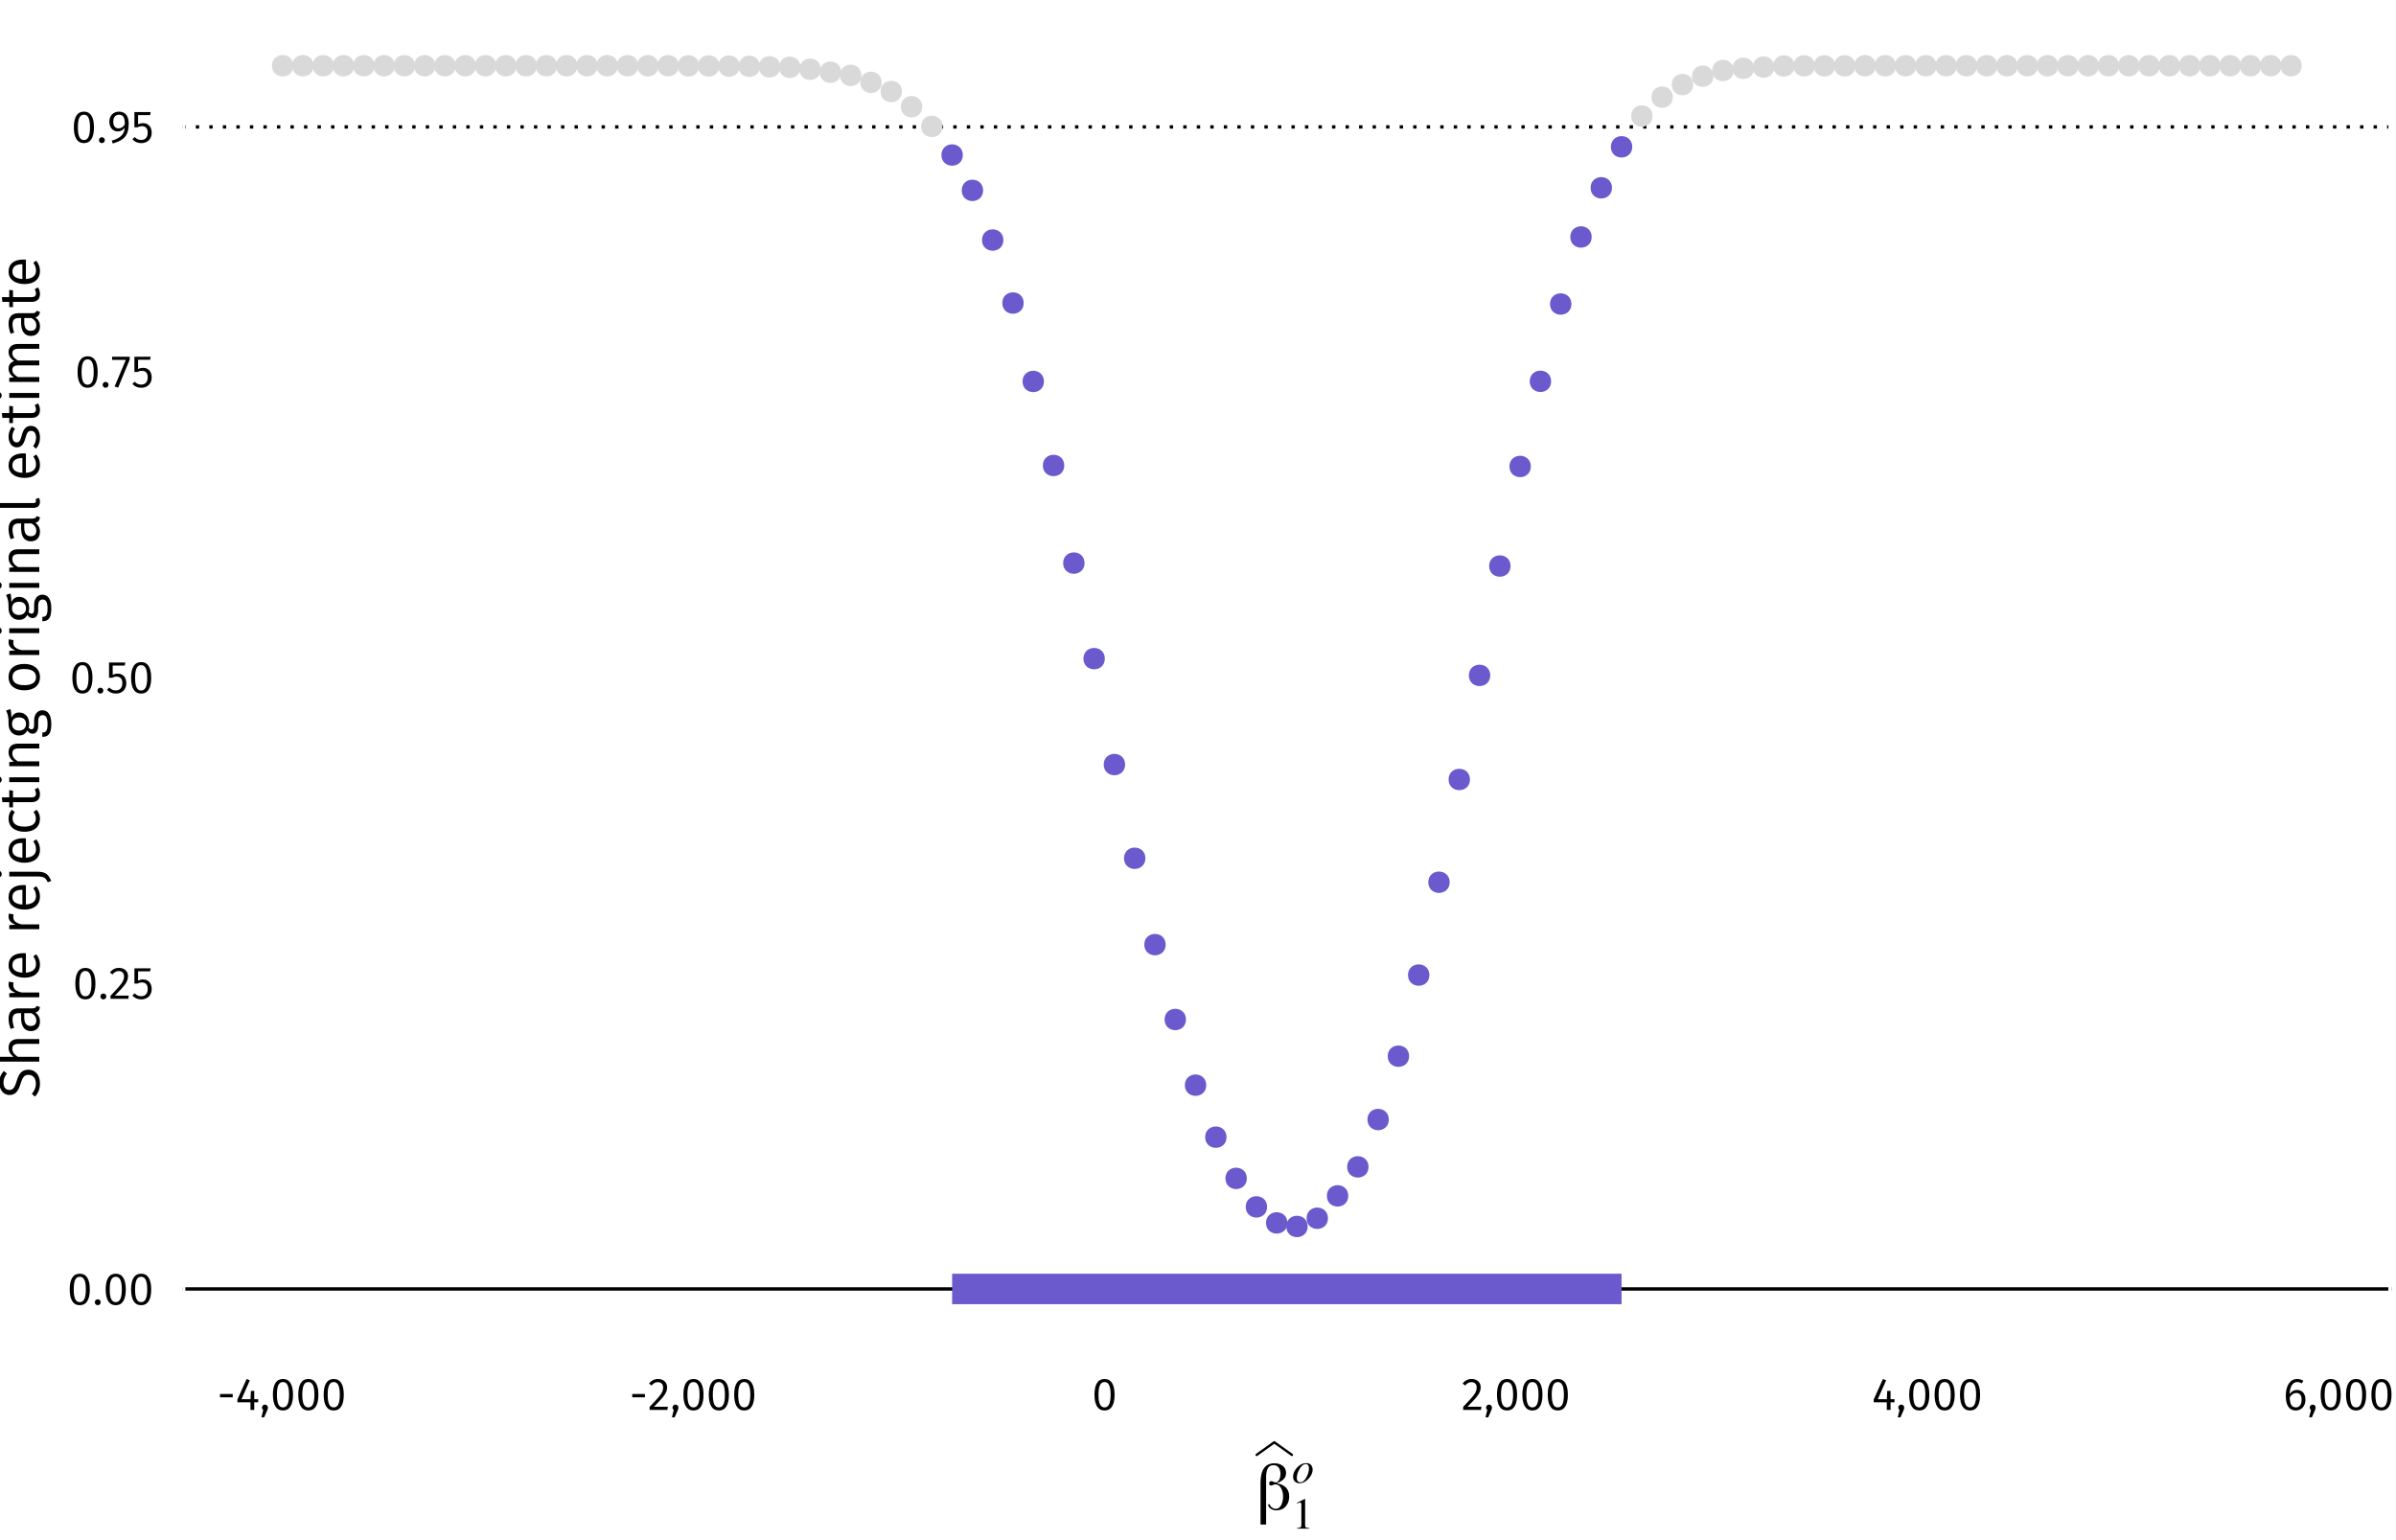 <?xml version="1.0" encoding="UTF-8"?>
<svg xmlns="http://www.w3.org/2000/svg" xmlns:xlink="http://www.w3.org/1999/xlink" width="756pt" height="486pt" viewBox="0 0 756 486" version="1.1">
<defs>
<g>
<symbol overflow="visible" id="glyph0-0">
<path style="stroke:none;" d="M 7.828 -15.125 L 1.766 -15.125 L 1.766 5.047 L 7.828 5.047 Z M 7.047 -14.375 L 7.047 4.297 L 2.562 4.297 L 2.562 -14.375 Z M 4.672 -6.5 C 4.109 -6.5 3.328 -6.328 3.328 -5.938 C 3.328 -5.75 3.453 -5.609 3.672 -5.609 C 3.734 -5.609 3.781 -5.625 3.859 -5.641 C 4.109 -5.766 4.312 -5.812 4.609 -5.812 C 5.328 -5.812 5.484 -5.375 5.484 -4.812 C 5.484 -4.047 5.219 -3.766 4.172 -3.703 L 4.172 -2.5 C 4.172 -2.281 4.344 -2.141 4.531 -2.141 C 4.703 -2.141 4.891 -2.281 4.891 -2.5 L 4.891 -3.141 C 5.859 -3.281 6.266 -3.828 6.266 -4.844 C 6.266 -5.703 5.906 -6.5 4.672 -6.5 Z M 4.531 -1.734 C 4.25 -1.734 4.031 -1.516 4.031 -1.219 C 4.031 -0.922 4.25 -0.688 4.531 -0.688 C 4.828 -0.688 5.047 -0.922 5.047 -1.219 C 5.047 -1.516 4.828 -1.734 4.531 -1.734 Z M 4.531 -1.734 "/>
</symbol>
<symbol overflow="visible" id="glyph0-1">
<path style="stroke:none;" d="M 4 -9.766 C 1.891 -9.766 0.828 -8.031 0.828 -4.812 C 0.828 -1.594 1.891 0.172 4 0.172 C 6.125 0.172 7.172 -1.594 7.172 -4.797 C 7.172 -8.016 6.125 -9.766 4 -9.766 Z M 4 -8.797 C 5.25 -8.797 5.922 -7.672 5.922 -4.797 C 5.922 -1.938 5.25 -0.797 4 -0.797 C 2.75 -0.797 2.094 -1.938 2.094 -4.812 C 2.094 -7.672 2.75 -8.797 4 -8.797 Z M 4 -8.797 "/>
</symbol>
<symbol overflow="visible" id="glyph0-2">
<path style="stroke:none;" d="M 1.656 -1.688 C 1.141 -1.688 0.734 -1.266 0.734 -0.766 C 0.734 -0.25 1.141 0.172 1.656 0.172 C 2.203 0.172 2.594 -0.25 2.594 -0.766 C 2.594 -1.266 2.203 -1.688 1.656 -1.688 Z M 1.656 -1.688 "/>
</symbol>
<symbol overflow="visible" id="glyph0-3">
<path style="stroke:none;" d="M 3.266 -9.766 C 2.078 -9.766 1.172 -9.297 0.391 -8.344 L 1.188 -7.703 C 1.812 -8.422 2.375 -8.766 3.219 -8.766 C 4.172 -8.766 4.844 -8.156 4.844 -7.109 C 4.844 -5.5 4 -4.562 0.578 -0.969 L 0.578 0 L 6.188 0 L 6.344 -1.016 L 1.953 -1.016 C 4.969 -4.078 6.109 -5.328 6.109 -7.156 C 6.109 -8.641 5.016 -9.766 3.266 -9.766 Z M 3.266 -9.766 "/>
</symbol>
<symbol overflow="visible" id="glyph0-4">
<path style="stroke:none;" d="M 6.188 -9.625 L 1.047 -9.625 L 1.047 -4.812 L 2 -4.812 C 2.484 -5.062 2.859 -5.172 3.422 -5.172 C 4.453 -5.172 5.25 -4.625 5.25 -3.109 C 5.25 -1.656 4.453 -0.828 3.219 -0.828 C 2.344 -0.828 1.734 -1.125 1.125 -1.75 L 0.406 -1.031 C 1.141 -0.281 2 0.172 3.219 0.172 C 5.203 0.172 6.5 -1.172 6.5 -3.078 C 6.5 -4.984 5.406 -6.125 3.781 -6.125 C 3.234 -6.125 2.703 -6 2.203 -5.734 L 2.203 -8.672 L 6 -8.672 Z M 6.188 -9.625 "/>
</symbol>
<symbol overflow="visible" id="glyph0-5">
<path style="stroke:none;" d="M 5.922 -9.625 L 0.375 -9.625 L 0.375 -8.625 L 4.703 -8.625 L 1.172 -0.234 L 2.281 0.125 L 5.922 -8.719 Z M 5.922 -9.625 "/>
</symbol>
<symbol overflow="visible" id="glyph0-6">
<path style="stroke:none;" d="M 3.719 -9.766 C 2.047 -9.766 0.672 -8.594 0.672 -6.594 C 0.672 -4.703 1.828 -3.516 3.328 -3.516 C 4.312 -3.516 5.078 -4.031 5.531 -4.703 C 5.438 -2.469 3.906 -1.312 1.438 -0.609 L 1.734 0.297 C 5.188 -0.703 6.781 -2.062 6.781 -6 C 6.781 -8.281 5.781 -9.766 3.719 -9.766 Z M 3.578 -4.484 C 2.594 -4.484 1.906 -5.156 1.906 -6.562 C 1.906 -8 2.578 -8.797 3.75 -8.797 C 5 -8.797 5.594 -7.922 5.547 -5.734 C 5.062 -4.953 4.422 -4.484 3.578 -4.484 Z M 3.578 -4.484 "/>
</symbol>
<symbol overflow="visible" id="glyph0-7">
<path style="stroke:none;" d="M 0.891 -3.984 L 4.906 -3.984 L 4.906 -5.031 L 0.891 -5.031 Z M 0.891 -3.984 "/>
</symbol>
<symbol overflow="visible" id="glyph0-8">
<path style="stroke:none;" d="M 7.156 -3.391 L 5.906 -3.391 L 5.906 -6.016 L 4.859 -6.016 L 4.734 -3.391 L 1.875 -3.391 L 4.516 -9.344 L 3.5 -9.766 L 0.594 -3.281 L 0.594 -2.406 L 4.719 -2.406 L 4.719 0 L 5.906 0 L 5.906 -2.406 L 7.156 -2.406 Z M 7.156 -3.391 "/>
</symbol>
<symbol overflow="visible" id="glyph0-9">
<path style="stroke:none;" d="M 1.656 -1.688 C 1.141 -1.688 0.734 -1.266 0.734 -0.766 C 0.734 -0.453 0.891 -0.156 1.125 0.016 L 0.547 2.344 L 1.406 2.344 L 2.344 0.203 C 2.516 -0.188 2.594 -0.469 2.594 -0.766 C 2.594 -1.266 2.203 -1.688 1.656 -1.688 Z M 1.656 -1.688 "/>
</symbol>
<symbol overflow="visible" id="glyph0-10">
<path style="stroke:none;" d="M 4.391 -6.312 C 3.453 -6.312 2.672 -5.906 2.047 -5.016 C 2.109 -7.297 2.969 -8.797 4.406 -8.797 C 4.953 -8.797 5.453 -8.656 5.891 -8.391 L 6.375 -9.188 C 5.812 -9.547 5.203 -9.766 4.422 -9.766 C 2.188 -9.766 0.828 -7.672 0.828 -4.484 C 0.828 -1.766 1.703 0.172 4.016 0.172 C 5.703 0.172 7.031 -1.156 7.031 -3.25 C 7.031 -5.312 5.812 -6.312 4.391 -6.312 Z M 4.016 -0.797 C 2.672 -0.797 2.125 -1.859 2.062 -3.969 C 2.562 -4.797 3.297 -5.344 4.188 -5.344 C 5.125 -5.344 5.812 -4.781 5.812 -3.234 C 5.812 -1.766 5.203 -0.797 4.016 -0.797 Z M 4.016 -0.797 "/>
</symbol>
<symbol overflow="visible" id="glyph1-0">
<path style="stroke:none;" d="M 0.328 0 L 0.328 -13.234 L 13.969 -13.234 L 13.969 0 Z M 12.172 -1.797 L 12.172 -11.438 L 2.125 -11.438 L 2.125 -1.797 Z M 12.172 -1.797 "/>
</symbol>
<symbol overflow="visible" id="glyph1-1">
<path style="stroke:none;" d="M 1.219 -8.609 C 1.25 -12.617 2.695 -14.641 5.562 -14.672 C 6.613 -14.672 7.492 -14.41 8.203 -13.891 C 8.91 -13.367 9.27 -12.598 9.281 -11.578 C 9.27 -10.703 8.969 -10.016 8.375 -9.516 C 7.789 -9.023 7.102 -8.645 6.312 -8.375 L 6.312 -8.344 C 7.488 -8.188 8.438 -7.77 9.156 -7.094 C 9.883 -6.414 10.254 -5.457 10.266 -4.219 C 10.266 -2.957 9.91 -1.922 9.203 -1.109 C 8.492 -0.266 7.477 0.172 6.156 0.203 C 5.562 0.18 5.008 0.016 4.5 -0.297 C 3.988 -0.617 3.676 -1.094 3.562 -1.719 L 4.156 -1.719 C 4.195 -1.375 4.391 -1.062 4.734 -0.781 C 5.098 -0.477 5.523 -0.316 6.016 -0.297 C 6.461 -0.297 6.836 -0.43 7.141 -0.703 C 7.43 -0.953 7.664 -1.27 7.844 -1.656 C 8.176 -2.488 8.344 -3.316 8.344 -4.141 C 8.344 -4.566 8.301 -5.004 8.219 -5.453 C 8.113 -5.898 7.961 -6.316 7.766 -6.703 C 7.566 -7.086 7.316 -7.406 7.016 -7.656 C 6.703 -7.883 6.332 -8.004 5.906 -8.016 C 5.633 -8.004 5.398 -7.953 5.203 -7.859 C 5.016 -7.723 4.82 -7.656 4.625 -7.656 C 4.164 -7.656 3.941 -7.895 3.953 -8.375 C 3.973 -8.789 4.195 -9.008 4.625 -9.031 C 4.875 -9.008 5.117 -8.938 5.359 -8.812 C 5.586 -8.688 5.781 -8.625 5.938 -8.625 C 6.383 -8.625 6.758 -8.875 7.062 -9.375 C 7.352 -9.852 7.504 -10.523 7.516 -11.391 C 7.516 -12.023 7.359 -12.625 7.047 -13.188 C 6.867 -13.445 6.641 -13.664 6.359 -13.844 C 6.078 -14 5.738 -14.078 5.344 -14.078 C 4.406 -14.066 3.773 -13.68 3.453 -12.922 C 3.117 -12.172 2.961 -11.242 2.984 -10.141 L 2.984 4.656 L 1.219 4.656 Z M 1.219 -8.609 "/>
</symbol>
<symbol overflow="visible" id="glyph2-0">
<path style="stroke:none;" d="M 0.219 0 L 0.219 -9.266 L 9.781 -9.266 L 9.781 0 Z M 8.531 -1.266 L 8.531 -8 L 1.484 -8 L 1.484 -1.266 Z M 8.531 -1.266 "/>
</symbol>
<symbol overflow="visible" id="glyph2-1">
<path style="stroke:none;" d="M 4.141 -9.391 C 4.16 -9.367 4.172 -9.352 4.172 -9.344 C 4.172 -9.332 4.172 -9.305 4.172 -9.266 L 4.172 -1.031 C 4.172 -0.676 4.266 -0.453 4.453 -0.359 C 4.641 -0.266 4.988 -0.207 5.5 -0.188 L 5.5 0 L 1.641 0 L 1.641 -0.203 C 2.191 -0.234 2.551 -0.305 2.719 -0.422 C 2.895 -0.547 2.984 -0.816 2.984 -1.234 L 2.984 -7.562 C 2.984 -7.781 2.953 -7.945 2.891 -8.062 C 2.836 -8.176 2.723 -8.234 2.547 -8.234 C 2.422 -8.234 2.266 -8.195 2.078 -8.125 C 1.891 -8.062 1.711 -7.992 1.547 -7.922 L 1.547 -8.109 L 4.062 -9.391 Z M 4.141 -9.391 "/>
</symbol>
<symbol overflow="visible" id="glyph3-0">
<path style="stroke:none;" d="M -0.125 0 L -0.125 -9.141 L 10.734 -9.141 L 10.734 0 Z M 9.484 -1.266 L 9.484 -7.875 L 1.125 -7.875 L 1.125 -1.266 Z M 9.484 -1.266 "/>
</symbol>
<symbol overflow="visible" id="glyph3-1">
<path style="stroke:none;" d="M 1.547 -1.469 C 1.547 -1.094 1.641 -0.781 1.828 -0.531 C 2.023 -0.281 2.305 -0.156 2.672 -0.156 C 3.41 -0.156 4.066 -0.719 4.641 -1.844 C 5.129 -2.801 5.375 -3.68 5.375 -4.484 C 5.375 -4.828 5.332 -5.102 5.25 -5.312 C 5.094 -5.707 4.801 -5.906 4.375 -5.906 C 3.676 -5.906 3.02 -5.383 2.406 -4.344 C 1.832 -3.375 1.547 -2.414 1.547 -1.469 Z M 4.453 -6.203 C 5.211 -6.203 5.75 -6 6.062 -5.594 C 6.383 -5.188 6.547 -4.703 6.547 -4.141 C 6.547 -3.172 6.117 -2.223 5.266 -1.297 C 4.379 -0.328 3.441 0.156 2.453 0.156 C 1.816 0.156 1.312 -0.023 0.938 -0.391 C 0.562 -0.754 0.375 -1.27 0.375 -1.938 C 0.375 -2.938 0.797 -3.891 1.641 -4.797 C 2.504 -5.734 3.441 -6.203 4.453 -6.203 Z M 4.453 -6.203 "/>
</symbol>
<symbol overflow="visible" id="glyph4-0">
<path style="stroke:none;" d="M -18.906 -9.781 L -18.906 -2.219 L 6.297 -2.219 L 6.297 -9.781 Z M -17.969 -8.797 L 5.359 -8.797 L 5.359 -3.203 L -17.969 -3.203 Z M -8.125 -5.828 C -8.125 -5.125 -7.906 -4.156 -7.422 -4.156 C -7.188 -4.156 -7 -4.312 -7 -4.594 C -7 -4.656 -7.016 -4.734 -7.062 -4.828 C -7.203 -5.125 -7.25 -5.375 -7.25 -5.766 C -7.25 -6.656 -6.719 -6.859 -6.016 -6.859 C -5.062 -6.859 -4.703 -6.516 -4.625 -5.219 L -3.109 -5.219 C -2.844 -5.219 -2.688 -5.438 -2.688 -5.672 C -2.688 -5.891 -2.844 -6.125 -3.109 -6.125 L -3.922 -6.125 C -4.109 -7.328 -4.781 -7.828 -6.047 -7.828 C -7.125 -7.828 -8.125 -7.375 -8.125 -5.828 Z M -2.156 -5.672 C -2.156 -5.312 -1.891 -5.047 -1.531 -5.047 C -1.156 -5.047 -0.859 -5.312 -0.859 -5.672 C -0.859 -6.031 -1.156 -6.297 -1.531 -6.297 C -1.891 -6.297 -2.156 -6.031 -2.156 -5.672 Z M -2.156 -5.672 "/>
</symbol>
<symbol overflow="visible" id="glyph4-1">
<path style="stroke:none;" d="M -12.594 -4.844 C -12.594 -2.594 -11.266 -1.016 -9.406 -1.016 C -7.531 -1.016 -6.609 -2.219 -5.875 -4.641 C -5.219 -6.766 -4.656 -7.375 -3.391 -7.375 C -1.859 -7.375 -1.078 -6.156 -1.078 -4.641 C -1.078 -3.281 -1.562 -2.297 -2.344 -1.375 L -1.375 -0.5 C -0.375 -1.531 0.219 -2.891 0.219 -4.656 C 0.219 -7.375 -1.281 -9 -3.438 -9 C -5.766 -9 -6.547 -7.391 -7.156 -5.359 C -7.844 -3.125 -8.375 -2.609 -9.469 -2.609 C -10.672 -2.609 -11.297 -3.594 -11.297 -4.906 C -11.297 -5.953 -10.984 -6.828 -10.219 -7.766 L -11.172 -8.609 C -12.094 -7.594 -12.594 -6.531 -12.594 -4.844 Z M -12.594 -4.844 "/>
</symbol>
<symbol overflow="visible" id="glyph4-2">
<path style="stroke:none;" d="M -9.688 -6.156 C -9.688 -4.938 -9.078 -3.984 -8.125 -3.281 L -13.453 -3.281 L -13.266 -1.766 L 0 -1.766 L 0 -3.281 L -6.766 -3.281 C -7.797 -3.922 -8.5 -4.703 -8.5 -5.781 C -8.5 -6.75 -8.031 -7.359 -6.562 -7.359 L 0 -7.359 L 0 -8.875 L -6.781 -8.875 C -8.562 -8.875 -9.688 -7.859 -9.688 -6.156 Z M -9.688 -6.156 "/>
</symbol>
<symbol overflow="visible" id="glyph4-3">
<path style="stroke:none;" d="M -2.172 -8.031 L -6.562 -8.031 C -8.531 -8.031 -9.688 -7 -9.688 -4.75 C -9.688 -3.703 -9.469 -2.688 -9.031 -1.547 L -7.922 -1.922 C -8.266 -2.891 -8.438 -3.766 -8.438 -4.484 C -8.438 -5.844 -7.906 -6.516 -6.5 -6.516 L -5.734 -6.516 L -5.734 -4.969 C -5.734 -2.375 -4.656 -0.859 -2.641 -0.859 C -0.953 -0.859 0.219 -1.984 0.219 -3.859 C 0.219 -5.016 -0.234 -6.031 -1.234 -6.703 C -0.281 -6.953 0.094 -7.547 0.219 -8.453 L -0.844 -8.812 C -1.031 -8.312 -1.297 -8.031 -2.172 -8.031 Z M -0.938 -4.188 C -0.938 -3.062 -1.562 -2.469 -2.719 -2.469 C -4.062 -2.469 -4.734 -3.406 -4.734 -5.172 L -4.734 -6.516 L -2.484 -6.516 C -1.453 -5.969 -0.938 -5.219 -0.938 -4.188 Z M -0.938 -4.188 "/>
</symbol>
<symbol overflow="visible" id="glyph4-4">
<path style="stroke:none;" d="M -9.688 -5.766 C -9.688 -4.594 -8.953 -3.703 -7.484 -3.203 L -9.469 -3.062 L -9.469 -1.766 L 0 -1.766 L 0 -3.281 L -5.547 -3.281 C -7.359 -3.703 -8.203 -4.391 -8.203 -5.594 C -8.203 -5.938 -8.172 -6.141 -8.094 -6.422 L -9.578 -6.703 C -9.641 -6.422 -9.688 -6.078 -9.688 -5.766 Z M -9.688 -5.766 "/>
</symbol>
<symbol overflow="visible" id="glyph4-5">
<path style="stroke:none;" d="M -5.047 -8.797 C -7.906 -8.797 -9.688 -7.484 -9.688 -4.953 C -9.688 -2.531 -7.609 -1.062 -4.641 -1.062 C -1.641 -1.062 0.219 -2.594 0.219 -5.203 C 0.219 -6.5 -0.234 -7.547 -0.969 -8.453 L -1.875 -7.797 C -1.297 -6.969 -1.031 -6.266 -1.031 -5.312 C -1.031 -3.875 -1.922 -2.828 -4.219 -2.656 L -4.219 -8.766 C -4.406 -8.781 -4.719 -8.797 -5.047 -8.797 Z M -5.328 -7.312 L -5.328 -2.656 C -7.547 -2.797 -8.484 -3.672 -8.484 -4.984 C -8.484 -6.547 -7.375 -7.312 -5.469 -7.312 Z M -5.328 -7.312 "/>
</symbol>
<symbol overflow="visible" id="glyph4-6">
<path style="stroke:none;" d=""/>
</symbol>
<symbol overflow="visible" id="glyph4-7">
<path style="stroke:none;" d="M -13.938 -2.484 C -13.938 -1.859 -13.484 -1.422 -12.891 -1.422 C -12.297 -1.422 -11.844 -1.859 -11.844 -2.484 C -11.844 -3.125 -12.297 -3.562 -12.891 -3.562 C -13.484 -3.562 -13.938 -3.125 -13.938 -2.484 Z M -9.469 -3.234 L -9.469 -1.734 L -0.438 -1.734 C 1.625 -1.734 2.094 -1.156 2.688 0.094 L 3.781 -0.344 C 2.891 -2.281 2.125 -3.234 -0.516 -3.234 Z M -9.469 -3.234 "/>
</symbol>
<symbol overflow="visible" id="glyph4-8">
<path style="stroke:none;" d="M -9.688 -5.172 C -9.688 -2.625 -7.688 -1.062 -4.656 -1.062 C -1.609 -1.062 0.219 -2.641 0.219 -5.172 C 0.219 -6.25 -0.141 -7.203 -0.828 -8.016 L -1.812 -7.312 C -1.328 -6.609 -1.078 -6.031 -1.078 -5.219 C -1.078 -3.672 -2.156 -2.688 -4.688 -2.688 C -7.219 -2.688 -8.422 -3.672 -8.422 -5.219 C -8.422 -6.031 -8.188 -6.641 -7.719 -7.266 L -8.672 -8.016 C -9.391 -7.141 -9.688 -6.266 -9.688 -5.172 Z M -9.688 -5.172 "/>
</symbol>
<symbol overflow="visible" id="glyph4-9">
<path style="stroke:none;" d="M -1.438 -5.844 C -1.172 -5.375 -1.047 -4.984 -1.047 -4.531 C -1.047 -3.688 -1.516 -3.344 -2.5 -3.344 L -8.297 -3.344 L -8.297 -5.469 L -9.469 -5.641 L -9.469 -3.344 L -11.812 -3.344 L -11.641 -1.844 L -9.469 -1.844 L -9.469 -0.203 L -8.297 -0.203 L -8.297 -1.844 L -2.438 -1.844 C -0.703 -1.844 0.219 -2.766 0.219 -4.344 C 0.219 -5.125 0 -5.812 -0.406 -6.422 Z M -1.438 -5.844 "/>
</symbol>
<symbol overflow="visible" id="glyph4-10">
<path style="stroke:none;" d="M -13.938 -2.5 C -13.938 -1.875 -13.484 -1.438 -12.891 -1.438 C -12.297 -1.438 -11.844 -1.875 -11.844 -2.5 C -11.844 -3.156 -12.297 -3.578 -12.891 -3.578 C -13.484 -3.578 -13.938 -3.156 -13.938 -2.5 Z M -9.469 -3.281 L -9.469 -1.766 L 0 -1.766 L 0 -3.281 Z M -9.469 -3.281 "/>
</symbol>
<symbol overflow="visible" id="glyph4-11">
<path style="stroke:none;" d="M -9.688 -6.156 C -9.688 -4.875 -9.016 -3.891 -8.047 -3.188 L -9.469 -3.062 L -9.469 -1.766 L 0 -1.766 L 0 -3.281 L -6.75 -3.281 C -7.797 -3.922 -8.5 -4.688 -8.5 -5.797 C -8.5 -6.766 -8.031 -7.359 -6.562 -7.359 L 0 -7.359 L 0 -8.875 L -6.781 -8.875 C -8.594 -8.875 -9.688 -7.891 -9.688 -6.156 Z M -9.688 -6.156 "/>
</symbol>
<symbol overflow="visible" id="glyph4-12">
<path style="stroke:none;" d="M -10.469 -8.797 C -9.984 -7.734 -9.625 -6.906 -9.688 -4.516 C -9.688 -2.438 -8.328 -0.922 -6.406 -0.922 C -5.172 -0.922 -4.344 -1.422 -3.766 -2.5 C -3.328 -1.844 -2.734 -1.469 -2.109 -1.469 C -1.172 -1.469 -0.344 -2.234 -0.344 -3.891 L -0.344 -5.375 C -0.344 -6.609 0.125 -7.344 1.062 -7.344 C 2.047 -7.344 2.609 -6.609 2.609 -4.516 C 2.609 -2.391 2.109 -1.859 0.969 -1.859 L 0.969 -0.484 C 2.875 -0.484 3.797 -1.469 3.797 -4.516 C 3.797 -7.422 2.766 -8.875 0.953 -8.875 C -0.516 -8.875 -1.625 -7.609 -1.625 -5.688 L -1.625 -4.172 C -1.625 -3.172 -1.984 -2.875 -2.438 -2.875 C -2.812 -2.875 -3.156 -3.078 -3.359 -3.406 C -3.234 -3.781 -3.188 -4.172 -3.188 -4.609 C -3.188 -6.844 -4.516 -8.172 -6.375 -8.172 C -7.531 -8.172 -8.312 -7.609 -8.797 -6.516 C -8.812 -7.609 -8.859 -8.5 -9.094 -9.25 Z M -8.594 -4.516 C -8.594 -5.922 -7.812 -6.625 -6.406 -6.625 C -5 -6.625 -4.188 -5.906 -4.188 -4.547 C -4.188 -3.219 -5.078 -2.469 -6.406 -2.469 C -7.672 -2.469 -8.594 -3.172 -8.594 -4.516 Z M -8.594 -4.516 "/>
</symbol>
<symbol overflow="visible" id="glyph4-13">
<path style="stroke:none;" d="M -9.688 -5.234 C -9.688 -2.594 -7.688 -1.062 -4.719 -1.062 C -1.703 -1.062 0.219 -2.578 0.219 -5.219 C 0.219 -7.859 -1.781 -9.391 -4.75 -9.391 C -7.781 -9.391 -9.688 -7.906 -9.688 -5.234 Z M -8.453 -5.234 C -8.453 -6.875 -7.25 -7.781 -4.75 -7.781 C -2.219 -7.781 -1.016 -6.859 -1.016 -5.219 C -1.016 -3.578 -2.219 -2.688 -4.719 -2.688 C -7.25 -2.688 -8.453 -3.625 -8.453 -5.234 Z M -8.453 -5.234 "/>
</symbol>
<symbol overflow="visible" id="glyph4-14">
<path style="stroke:none;" d="M 0.219 -3.562 C 0.219 -4.031 0.094 -4.484 -0.094 -4.828 L -1.156 -4.422 C -1.078 -4.25 -1.047 -4.047 -1.047 -3.812 C -1.047 -3.359 -1.312 -3.188 -1.844 -3.188 L -13.469 -3.188 L -13.281 -1.672 L -1.797 -1.672 C -0.484 -1.672 0.219 -2.406 0.219 -3.562 Z M 0.219 -3.562 "/>
</symbol>
<symbol overflow="visible" id="glyph4-15">
<path style="stroke:none;" d="M -9.688 -4.266 C -9.688 -2.344 -8.609 -0.922 -7.109 -0.922 C -5.781 -0.922 -4.938 -1.734 -4.391 -3.766 C -3.891 -5.641 -3.531 -6.125 -2.531 -6.125 C -1.578 -6.125 -1.016 -5.281 -1.016 -4.016 C -1.016 -2.953 -1.375 -2.094 -1.938 -1.312 L -1.031 -0.5 C -0.312 -1.328 0.219 -2.453 0.219 -4.047 C 0.219 -5.953 -0.703 -7.703 -2.625 -7.703 C -4.281 -7.703 -5.047 -6.594 -5.562 -4.594 C -5.969 -3.031 -6.344 -2.484 -7.141 -2.484 C -7.953 -2.484 -8.484 -3.203 -8.484 -4.312 C -8.484 -5.219 -8.203 -5.938 -7.656 -6.781 L -8.609 -7.438 C -9.281 -6.531 -9.688 -5.562 -9.688 -4.266 Z M -9.688 -4.266 "/>
</symbol>
<symbol overflow="visible" id="glyph4-16">
<path style="stroke:none;" d="M -9.688 -11.203 C -9.688 -9.922 -8.969 -9.016 -7.922 -8.328 C -9.016 -7.984 -9.688 -7.141 -9.688 -5.953 C -9.688 -4.734 -9.016 -3.859 -8.047 -3.188 L -9.469 -3.062 L -9.469 -1.766 L 0 -1.766 L 0 -3.281 L -6.75 -3.281 C -7.797 -3.922 -8.5 -4.547 -8.5 -5.594 C -8.5 -6.375 -8.031 -6.984 -6.562 -6.984 L 0 -6.984 L 0 -8.5 L -6.75 -8.5 C -7.797 -9.156 -8.5 -9.781 -8.5 -10.828 C -8.5 -11.609 -8.031 -12.219 -6.562 -12.219 L 0 -12.219 L 0 -13.734 L -6.781 -13.734 C -8.562 -13.734 -9.688 -12.75 -9.688 -11.203 Z M -9.688 -11.203 "/>
</symbol>
</g>
<clipPath id="clip1">
  <path d="M 57.508 1.441 L 754.562 1.441 L 754.562 426.043 L 57.508 426.043 Z M 57.508 1.441 "/>
</clipPath>
<clipPath id="clip2">
  <path d="M 57.508 39 L 754.562 39 L 754.562 41 L 57.508 41 Z M 57.508 39 "/>
</clipPath>
<clipPath id="clip3">
  <path d="M 57.508 406 L 754.562 406 L 754.562 408 L 57.508 408 Z M 57.508 406 "/>
</clipPath>
<clipPath id="clip4">
  <path d="M 57.508 1.441 L 754.562 1.441 L 754.562 426.043 L 57.508 426.043 Z M 57.508 1.441 "/>
</clipPath>
</defs>
<g id="surface5104">
<rect x="0" y="0" width="756" height="486" style="fill:rgb(100%,100%,100%);fill-opacity:1;stroke:none;"/>
<rect x="0" y="0" width="756" height="486" style="fill:rgb(100%,100%,100%);fill-opacity:1;stroke:none;"/>
<g clip-path="url(#clip1)" clip-rule="nonzero">
<path style="fill:none;stroke-width:1.94;stroke-linecap:round;stroke-linejoin:round;stroke:rgb(100%,100%,100%);stroke-opacity:1;stroke-miterlimit:10;" d="M 57.508 426.039 L 754.562 426.039 L 754.562 1.438 L 57.508 1.438 Z M 57.508 426.039 "/>
</g>
<g clip-path="url(#clip2)" clip-rule="nonzero">
<path style="fill:none;stroke-width:1.067;stroke-linecap:butt;stroke-linejoin:round;stroke:rgb(0%,0%,0%);stroke-opacity:1;stroke-dasharray:1.067,3.201;stroke-miterlimit:10;" d="M 57.508 40.039 L 754.559 40.039 "/>
</g>
<g clip-path="url(#clip3)" clip-rule="nonzero">
<path style="fill:none;stroke-width:1.067;stroke-linecap:butt;stroke-linejoin:round;stroke:rgb(0%,0%,0%);stroke-opacity:1;stroke-miterlimit:10;" d="M 57.508 406.738 L 754.559 406.738 "/>
</g>
<path style="fill:none;stroke-width:9.603;stroke-linecap:butt;stroke-linejoin:round;stroke:rgb(41.569%,35.294%,80.392%);stroke-opacity:1;stroke-miterlimit:10;" d="M 300.418 406.738 L 511.648 406.738 "/>
<path style="fill-rule:nonzero;fill:rgb(85.098%,85.098%,85.098%);fill-opacity:1;stroke-width:0.709;stroke-linecap:round;stroke-linejoin:round;stroke:rgb(85.098%,85.098%,85.098%);stroke-opacity:1;stroke-miterlimit:10;" d="M 92.215 20.738 C 92.215 24.77 86.168 24.77 86.168 20.738 C 86.168 16.711 92.215 16.711 92.215 20.738 "/>
<path style="fill-rule:nonzero;fill:rgb(85.098%,85.098%,85.098%);fill-opacity:1;stroke-width:0.709;stroke-linecap:round;stroke-linejoin:round;stroke:rgb(85.098%,85.098%,85.098%);stroke-opacity:1;stroke-miterlimit:10;" d="M 98.613 20.738 C 98.613 24.77 92.57 24.77 92.57 20.738 C 92.57 16.711 98.613 16.711 98.613 20.738 "/>
<path style="fill-rule:nonzero;fill:rgb(85.098%,85.098%,85.098%);fill-opacity:1;stroke-width:0.709;stroke-linecap:round;stroke-linejoin:round;stroke:rgb(85.098%,85.098%,85.098%);stroke-opacity:1;stroke-miterlimit:10;" d="M 105.016 20.738 C 105.016 24.77 98.973 24.77 98.973 20.738 C 98.973 16.711 105.016 16.711 105.016 20.738 "/>
<path style="fill-rule:nonzero;fill:rgb(85.098%,85.098%,85.098%);fill-opacity:1;stroke-width:0.709;stroke-linecap:round;stroke-linejoin:round;stroke:rgb(85.098%,85.098%,85.098%);stroke-opacity:1;stroke-miterlimit:10;" d="M 111.414 20.738 C 111.414 24.77 105.371 24.77 105.371 20.738 C 105.371 16.711 111.414 16.711 111.414 20.738 "/>
<path style="fill-rule:nonzero;fill:rgb(85.098%,85.098%,85.098%);fill-opacity:1;stroke-width:0.709;stroke-linecap:round;stroke-linejoin:round;stroke:rgb(85.098%,85.098%,85.098%);stroke-opacity:1;stroke-miterlimit:10;" d="M 117.816 20.738 C 117.816 24.77 111.773 24.77 111.773 20.738 C 111.773 16.711 117.816 16.711 117.816 20.738 "/>
<path style="fill-rule:nonzero;fill:rgb(85.098%,85.098%,85.098%);fill-opacity:1;stroke-width:0.709;stroke-linecap:round;stroke-linejoin:round;stroke:rgb(85.098%,85.098%,85.098%);stroke-opacity:1;stroke-miterlimit:10;" d="M 124.219 20.738 C 124.219 24.77 118.172 24.77 118.172 20.738 C 118.172 16.711 124.219 16.711 124.219 20.738 "/>
<path style="fill-rule:nonzero;fill:rgb(85.098%,85.098%,85.098%);fill-opacity:1;stroke-width:0.709;stroke-linecap:round;stroke-linejoin:round;stroke:rgb(85.098%,85.098%,85.098%);stroke-opacity:1;stroke-miterlimit:10;" d="M 130.617 20.738 C 130.617 24.77 124.574 24.77 124.574 20.738 C 124.574 16.711 130.617 16.711 130.617 20.738 "/>
<path style="fill-rule:nonzero;fill:rgb(85.098%,85.098%,85.098%);fill-opacity:1;stroke-width:0.709;stroke-linecap:round;stroke-linejoin:round;stroke:rgb(85.098%,85.098%,85.098%);stroke-opacity:1;stroke-miterlimit:10;" d="M 137.02 20.738 C 137.02 24.77 130.977 24.77 130.977 20.738 C 130.977 16.711 137.02 16.711 137.02 20.738 "/>
<path style="fill-rule:nonzero;fill:rgb(85.098%,85.098%,85.098%);fill-opacity:1;stroke-width:0.709;stroke-linecap:round;stroke-linejoin:round;stroke:rgb(85.098%,85.098%,85.098%);stroke-opacity:1;stroke-miterlimit:10;" d="M 143.418 20.738 C 143.418 24.77 137.375 24.77 137.375 20.738 C 137.375 16.711 143.418 16.711 143.418 20.738 "/>
<path style="fill-rule:nonzero;fill:rgb(85.098%,85.098%,85.098%);fill-opacity:1;stroke-width:0.709;stroke-linecap:round;stroke-linejoin:round;stroke:rgb(85.098%,85.098%,85.098%);stroke-opacity:1;stroke-miterlimit:10;" d="M 149.82 20.738 C 149.82 24.77 143.777 24.77 143.777 20.738 C 143.777 16.711 149.82 16.711 149.82 20.738 "/>
<path style="fill-rule:nonzero;fill:rgb(85.098%,85.098%,85.098%);fill-opacity:1;stroke-width:0.709;stroke-linecap:round;stroke-linejoin:round;stroke:rgb(85.098%,85.098%,85.098%);stroke-opacity:1;stroke-miterlimit:10;" d="M 156.223 20.738 C 156.223 24.77 150.18 24.77 150.18 20.738 C 150.18 16.711 156.223 16.711 156.223 20.738 "/>
<path style="fill-rule:nonzero;fill:rgb(85.098%,85.098%,85.098%);fill-opacity:1;stroke-width:0.709;stroke-linecap:round;stroke-linejoin:round;stroke:rgb(85.098%,85.098%,85.098%);stroke-opacity:1;stroke-miterlimit:10;" d="M 162.621 20.738 C 162.621 24.77 156.578 24.77 156.578 20.738 C 156.578 16.711 162.621 16.711 162.621 20.738 "/>
<path style="fill-rule:nonzero;fill:rgb(85.098%,85.098%,85.098%);fill-opacity:1;stroke-width:0.709;stroke-linecap:round;stroke-linejoin:round;stroke:rgb(85.098%,85.098%,85.098%);stroke-opacity:1;stroke-miterlimit:10;" d="M 169.023 20.738 C 169.023 24.77 162.98 24.77 162.98 20.738 C 162.98 16.711 169.023 16.711 169.023 20.738 "/>
<path style="fill-rule:nonzero;fill:rgb(85.098%,85.098%,85.098%);fill-opacity:1;stroke-width:0.709;stroke-linecap:round;stroke-linejoin:round;stroke:rgb(85.098%,85.098%,85.098%);stroke-opacity:1;stroke-miterlimit:10;" d="M 175.426 20.738 C 175.426 24.77 169.379 24.77 169.379 20.738 C 169.379 16.711 175.426 16.711 175.426 20.738 "/>
<path style="fill-rule:nonzero;fill:rgb(85.098%,85.098%,85.098%);fill-opacity:1;stroke-width:0.709;stroke-linecap:round;stroke-linejoin:round;stroke:rgb(85.098%,85.098%,85.098%);stroke-opacity:1;stroke-miterlimit:10;" d="M 181.824 20.738 C 181.824 24.77 175.781 24.77 175.781 20.738 C 175.781 16.711 181.824 16.711 181.824 20.738 "/>
<path style="fill-rule:nonzero;fill:rgb(85.098%,85.098%,85.098%);fill-opacity:1;stroke-width:0.709;stroke-linecap:round;stroke-linejoin:round;stroke:rgb(85.098%,85.098%,85.098%);stroke-opacity:1;stroke-miterlimit:10;" d="M 188.227 20.738 C 188.227 24.77 182.184 24.77 182.184 20.738 C 182.184 16.711 188.227 16.711 188.227 20.738 "/>
<path style="fill-rule:nonzero;fill:rgb(85.098%,85.098%,85.098%);fill-opacity:1;stroke-width:0.709;stroke-linecap:round;stroke-linejoin:round;stroke:rgb(85.098%,85.098%,85.098%);stroke-opacity:1;stroke-miterlimit:10;" d="M 194.625 20.738 C 194.625 24.77 188.582 24.77 188.582 20.738 C 188.582 16.711 194.625 16.711 194.625 20.738 "/>
<path style="fill-rule:nonzero;fill:rgb(85.098%,85.098%,85.098%);fill-opacity:1;stroke-width:0.709;stroke-linecap:round;stroke-linejoin:round;stroke:rgb(85.098%,85.098%,85.098%);stroke-opacity:1;stroke-miterlimit:10;" d="M 201.027 20.738 C 201.027 24.77 194.984 24.77 194.984 20.738 C 194.984 16.711 201.027 16.711 201.027 20.738 "/>
<path style="fill-rule:nonzero;fill:rgb(85.098%,85.098%,85.098%);fill-opacity:1;stroke-width:0.709;stroke-linecap:round;stroke-linejoin:round;stroke:rgb(85.098%,85.098%,85.098%);stroke-opacity:1;stroke-miterlimit:10;" d="M 207.43 20.738 C 207.43 24.77 201.387 24.77 201.387 20.738 C 201.387 16.711 207.43 16.711 207.43 20.738 "/>
<path style="fill-rule:nonzero;fill:rgb(85.098%,85.098%,85.098%);fill-opacity:1;stroke-width:0.709;stroke-linecap:round;stroke-linejoin:round;stroke:rgb(85.098%,85.098%,85.098%);stroke-opacity:1;stroke-miterlimit:10;" d="M 213.828 20.738 C 213.828 24.77 207.785 24.77 207.785 20.738 C 207.785 16.711 213.828 16.711 213.828 20.738 "/>
<path style="fill-rule:nonzero;fill:rgb(85.098%,85.098%,85.098%);fill-opacity:1;stroke-width:0.709;stroke-linecap:round;stroke-linejoin:round;stroke:rgb(85.098%,85.098%,85.098%);stroke-opacity:1;stroke-miterlimit:10;" d="M 220.23 20.777 C 220.23 24.809 214.188 24.809 214.188 20.777 C 214.188 16.75 220.23 16.75 220.23 20.777 "/>
<path style="fill-rule:nonzero;fill:rgb(85.098%,85.098%,85.098%);fill-opacity:1;stroke-width:0.709;stroke-linecap:round;stroke-linejoin:round;stroke:rgb(85.098%,85.098%,85.098%);stroke-opacity:1;stroke-miterlimit:10;" d="M 226.633 20.816 C 226.633 24.848 220.586 24.848 220.586 20.816 C 220.586 16.789 226.633 16.789 226.633 20.816 "/>
<path style="fill-rule:nonzero;fill:rgb(85.098%,85.098%,85.098%);fill-opacity:1;stroke-width:0.709;stroke-linecap:round;stroke-linejoin:round;stroke:rgb(85.098%,85.098%,85.098%);stroke-opacity:1;stroke-miterlimit:10;" d="M 233.031 20.855 C 233.031 24.887 226.988 24.887 226.988 20.855 C 226.988 16.828 233.031 16.828 233.031 20.855 "/>
<path style="fill-rule:nonzero;fill:rgb(85.098%,85.098%,85.098%);fill-opacity:1;stroke-width:0.709;stroke-linecap:round;stroke-linejoin:round;stroke:rgb(85.098%,85.098%,85.098%);stroke-opacity:1;stroke-miterlimit:10;" d="M 239.434 20.934 C 239.434 24.961 233.391 24.961 233.391 20.934 C 233.391 16.902 239.434 16.902 239.434 20.934 "/>
<path style="fill-rule:nonzero;fill:rgb(85.098%,85.098%,85.098%);fill-opacity:1;stroke-width:0.709;stroke-linecap:round;stroke-linejoin:round;stroke:rgb(85.098%,85.098%,85.098%);stroke-opacity:1;stroke-miterlimit:10;" d="M 245.832 21.086 C 245.832 25.117 239.789 25.117 239.789 21.086 C 239.789 17.059 245.832 17.059 245.832 21.086 "/>
<path style="fill-rule:nonzero;fill:rgb(85.098%,85.098%,85.098%);fill-opacity:1;stroke-width:0.709;stroke-linecap:round;stroke-linejoin:round;stroke:rgb(85.098%,85.098%,85.098%);stroke-opacity:1;stroke-miterlimit:10;" d="M 252.234 21.242 C 252.234 25.27 246.191 25.27 246.191 21.242 C 246.191 17.211 252.234 17.211 252.234 21.242 "/>
<path style="fill-rule:nonzero;fill:rgb(85.098%,85.098%,85.098%);fill-opacity:1;stroke-width:0.709;stroke-linecap:round;stroke-linejoin:round;stroke:rgb(85.098%,85.098%,85.098%);stroke-opacity:1;stroke-miterlimit:10;" d="M 258.637 21.859 C 258.637 25.887 252.59 25.887 252.59 21.859 C 252.59 17.832 258.637 17.832 258.637 21.859 "/>
<path style="fill-rule:nonzero;fill:rgb(85.098%,85.098%,85.098%);fill-opacity:1;stroke-width:0.709;stroke-linecap:round;stroke-linejoin:round;stroke:rgb(85.098%,85.098%,85.098%);stroke-opacity:1;stroke-miterlimit:10;" d="M 265.035 22.785 C 265.035 26.816 258.992 26.816 258.992 22.785 C 258.992 18.758 265.035 18.758 265.035 22.785 "/>
<path style="fill-rule:nonzero;fill:rgb(85.098%,85.098%,85.098%);fill-opacity:1;stroke-width:0.709;stroke-linecap:round;stroke-linejoin:round;stroke:rgb(85.098%,85.098%,85.098%);stroke-opacity:1;stroke-miterlimit:10;" d="M 271.438 23.789 C 271.438 27.82 265.395 27.82 265.395 23.789 C 265.395 19.762 271.438 19.762 271.438 23.789 "/>
<path style="fill-rule:nonzero;fill:rgb(85.098%,85.098%,85.098%);fill-opacity:1;stroke-width:0.709;stroke-linecap:round;stroke-linejoin:round;stroke:rgb(85.098%,85.098%,85.098%);stroke-opacity:1;stroke-miterlimit:10;" d="M 277.836 25.988 C 277.836 30.02 271.793 30.02 271.793 25.988 C 271.793 21.961 277.836 21.961 277.836 25.988 "/>
<path style="fill-rule:nonzero;fill:rgb(85.098%,85.098%,85.098%);fill-opacity:1;stroke-width:0.709;stroke-linecap:round;stroke-linejoin:round;stroke:rgb(85.098%,85.098%,85.098%);stroke-opacity:1;stroke-miterlimit:10;" d="M 284.238 28.883 C 284.238 32.914 278.195 32.914 278.195 28.883 C 278.195 24.855 284.238 24.855 284.238 28.883 "/>
<path style="fill-rule:nonzero;fill:rgb(85.098%,85.098%,85.098%);fill-opacity:1;stroke-width:0.709;stroke-linecap:round;stroke-linejoin:round;stroke:rgb(85.098%,85.098%,85.098%);stroke-opacity:1;stroke-miterlimit:10;" d="M 290.641 33.672 C 290.641 37.699 284.598 37.699 284.598 33.672 C 284.598 29.641 290.641 29.641 290.641 33.672 "/>
<path style="fill-rule:nonzero;fill:rgb(85.098%,85.098%,85.098%);fill-opacity:1;stroke-width:0.709;stroke-linecap:round;stroke-linejoin:round;stroke:rgb(85.098%,85.098%,85.098%);stroke-opacity:1;stroke-miterlimit:10;" d="M 297.039 39.887 C 297.039 43.914 290.996 43.914 290.996 39.887 C 290.996 35.855 297.039 35.855 297.039 39.887 "/>
<path style="fill-rule:nonzero;fill:rgb(41.569%,35.294%,80.392%);fill-opacity:1;stroke-width:0.709;stroke-linecap:round;stroke-linejoin:round;stroke:rgb(41.569%,35.294%,80.392%);stroke-opacity:1;stroke-miterlimit:10;" d="M 303.441 48.918 C 303.441 52.945 297.398 52.945 297.398 48.918 C 297.398 44.891 303.441 44.891 303.441 48.918 "/>
<path style="fill-rule:nonzero;fill:rgb(41.569%,35.294%,80.392%);fill-opacity:1;stroke-width:0.709;stroke-linecap:round;stroke-linejoin:round;stroke:rgb(41.569%,35.294%,80.392%);stroke-opacity:1;stroke-miterlimit:10;" d="M 309.844 60.074 C 309.844 64.102 303.797 64.102 303.797 60.074 C 303.797 56.043 309.844 56.043 309.844 60.074 "/>
<path style="fill-rule:nonzero;fill:rgb(41.569%,35.294%,80.392%);fill-opacity:1;stroke-width:0.709;stroke-linecap:round;stroke-linejoin:round;stroke:rgb(41.569%,35.294%,80.392%);stroke-opacity:1;stroke-miterlimit:10;" d="M 316.242 75.746 C 316.242 79.773 310.199 79.773 310.199 75.746 C 310.199 71.715 316.242 71.715 316.242 75.746 "/>
<path style="fill-rule:nonzero;fill:rgb(41.569%,35.294%,80.392%);fill-opacity:1;stroke-width:0.709;stroke-linecap:round;stroke-linejoin:round;stroke:rgb(41.569%,35.294%,80.392%);stroke-opacity:1;stroke-miterlimit:10;" d="M 322.645 95.625 C 322.645 99.652 316.602 99.652 316.602 95.625 C 316.602 91.594 322.645 91.594 322.645 95.625 "/>
<path style="fill-rule:nonzero;fill:rgb(41.569%,35.294%,80.392%);fill-opacity:1;stroke-width:0.709;stroke-linecap:round;stroke-linejoin:round;stroke:rgb(41.569%,35.294%,80.392%);stroke-opacity:1;stroke-miterlimit:10;" d="M 329.043 120.367 C 329.043 124.395 323 124.395 323 120.367 C 323 116.336 329.043 116.336 329.043 120.367 "/>
<path style="fill-rule:nonzero;fill:rgb(41.569%,35.294%,80.392%);fill-opacity:1;stroke-width:0.709;stroke-linecap:round;stroke-linejoin:round;stroke:rgb(41.569%,35.294%,80.392%);stroke-opacity:1;stroke-miterlimit:10;" d="M 335.445 146.883 C 335.445 150.914 329.402 150.914 329.402 146.883 C 329.402 142.855 335.445 142.855 335.445 146.883 "/>
<path style="fill-rule:nonzero;fill:rgb(41.569%,35.294%,80.392%);fill-opacity:1;stroke-width:0.709;stroke-linecap:round;stroke-linejoin:round;stroke:rgb(41.569%,35.294%,80.392%);stroke-opacity:1;stroke-miterlimit:10;" d="M 341.848 177.688 C 341.848 181.715 335.805 181.715 335.805 177.688 C 335.805 173.66 341.848 173.66 341.848 177.688 "/>
<path style="fill-rule:nonzero;fill:rgb(41.569%,35.294%,80.392%);fill-opacity:1;stroke-width:0.709;stroke-linecap:round;stroke-linejoin:round;stroke:rgb(41.569%,35.294%,80.392%);stroke-opacity:1;stroke-miterlimit:10;" d="M 348.246 207.836 C 348.246 211.863 342.203 211.863 342.203 207.836 C 342.203 203.805 348.246 203.805 348.246 207.836 "/>
<path style="fill-rule:nonzero;fill:rgb(41.569%,35.294%,80.392%);fill-opacity:1;stroke-width:0.709;stroke-linecap:round;stroke-linejoin:round;stroke:rgb(41.569%,35.294%,80.392%);stroke-opacity:1;stroke-miterlimit:10;" d="M 354.648 241.262 C 354.648 245.289 348.605 245.289 348.605 241.262 C 348.605 237.234 354.648 237.234 354.648 241.262 "/>
<path style="fill-rule:nonzero;fill:rgb(41.569%,35.294%,80.392%);fill-opacity:1;stroke-width:0.709;stroke-linecap:round;stroke-linejoin:round;stroke:rgb(41.569%,35.294%,80.392%);stroke-opacity:1;stroke-miterlimit:10;" d="M 361.051 270.828 C 361.051 274.859 355.004 274.859 355.004 270.828 C 355.004 266.801 361.051 266.801 361.051 270.828 "/>
<path style="fill-rule:nonzero;fill:rgb(41.569%,35.294%,80.392%);fill-opacity:1;stroke-width:0.709;stroke-linecap:round;stroke-linejoin:round;stroke:rgb(41.569%,35.294%,80.392%);stroke-opacity:1;stroke-miterlimit:10;" d="M 367.449 298.082 C 367.449 302.109 361.406 302.109 361.406 298.082 C 361.406 294.051 367.449 294.051 367.449 298.082 "/>
<path style="fill-rule:nonzero;fill:rgb(41.569%,35.294%,80.392%);fill-opacity:1;stroke-width:0.709;stroke-linecap:round;stroke-linejoin:round;stroke:rgb(41.569%,35.294%,80.392%);stroke-opacity:1;stroke-miterlimit:10;" d="M 373.852 321.703 C 373.852 325.734 367.809 325.734 367.809 321.703 C 367.809 317.676 373.852 317.676 373.852 321.703 "/>
<path style="fill-rule:nonzero;fill:rgb(41.569%,35.294%,80.392%);fill-opacity:1;stroke-width:0.709;stroke-linecap:round;stroke-linejoin:round;stroke:rgb(41.569%,35.294%,80.392%);stroke-opacity:1;stroke-miterlimit:10;" d="M 380.25 342.434 C 380.25 346.461 374.207 346.461 374.207 342.434 C 374.207 338.402 380.25 338.402 380.25 342.434 "/>
<path style="fill-rule:nonzero;fill:rgb(41.569%,35.294%,80.392%);fill-opacity:1;stroke-width:0.709;stroke-linecap:round;stroke-linejoin:round;stroke:rgb(41.569%,35.294%,80.392%);stroke-opacity:1;stroke-miterlimit:10;" d="M 386.652 358.836 C 386.652 362.867 380.609 362.867 380.609 358.836 C 380.609 354.809 386.652 354.809 386.652 358.836 "/>
<path style="fill-rule:nonzero;fill:rgb(41.569%,35.294%,80.392%);fill-opacity:1;stroke-width:0.709;stroke-linecap:round;stroke-linejoin:round;stroke:rgb(41.569%,35.294%,80.392%);stroke-opacity:1;stroke-miterlimit:10;" d="M 393.055 371.844 C 393.055 375.875 387.008 375.875 387.008 371.844 C 387.008 367.816 393.055 367.816 393.055 371.844 "/>
<path style="fill-rule:nonzero;fill:rgb(41.569%,35.294%,80.392%);fill-opacity:1;stroke-width:0.709;stroke-linecap:round;stroke-linejoin:round;stroke:rgb(41.569%,35.294%,80.392%);stroke-opacity:1;stroke-miterlimit:10;" d="M 399.453 380.84 C 399.453 384.867 393.41 384.867 393.41 380.84 C 393.41 376.809 399.453 376.809 399.453 380.84 "/>
<path style="fill-rule:nonzero;fill:rgb(41.569%,35.294%,80.392%);fill-opacity:1;stroke-width:0.709;stroke-linecap:round;stroke-linejoin:round;stroke:rgb(41.569%,35.294%,80.392%);stroke-opacity:1;stroke-miterlimit:10;" d="M 405.855 385.895 C 405.855 389.926 399.812 389.926 399.812 385.895 C 399.812 381.867 405.855 381.867 405.855 385.895 "/>
<path style="fill-rule:nonzero;fill:rgb(41.569%,35.294%,80.392%);fill-opacity:1;stroke-width:0.709;stroke-linecap:round;stroke-linejoin:round;stroke:rgb(41.569%,35.294%,80.392%);stroke-opacity:1;stroke-miterlimit:10;" d="M 412.254 387.016 C 412.254 391.043 406.211 391.043 406.211 387.016 C 406.211 382.984 412.254 382.984 412.254 387.016 "/>
<path style="fill-rule:nonzero;fill:rgb(41.569%,35.294%,80.392%);fill-opacity:1;stroke-width:0.709;stroke-linecap:round;stroke-linejoin:round;stroke:rgb(41.569%,35.294%,80.392%);stroke-opacity:1;stroke-miterlimit:10;" d="M 418.656 384.43 C 418.656 388.457 412.613 388.457 412.613 384.43 C 412.613 380.398 418.656 380.398 418.656 384.43 "/>
<path style="fill-rule:nonzero;fill:rgb(41.569%,35.294%,80.392%);fill-opacity:1;stroke-width:0.709;stroke-linecap:round;stroke-linejoin:round;stroke:rgb(41.569%,35.294%,80.392%);stroke-opacity:1;stroke-miterlimit:10;" d="M 425.059 377.363 C 425.059 381.395 419.016 381.395 419.016 377.363 C 419.016 373.336 425.059 373.336 425.059 377.363 "/>
<path style="fill-rule:nonzero;fill:rgb(41.569%,35.294%,80.392%);fill-opacity:1;stroke-width:0.709;stroke-linecap:round;stroke-linejoin:round;stroke:rgb(41.569%,35.294%,80.392%);stroke-opacity:1;stroke-miterlimit:10;" d="M 431.457 368.219 C 431.457 372.246 425.414 372.246 425.414 368.219 C 425.414 364.188 431.457 364.188 431.457 368.219 "/>
<path style="fill-rule:nonzero;fill:rgb(41.569%,35.294%,80.392%);fill-opacity:1;stroke-width:0.709;stroke-linecap:round;stroke-linejoin:round;stroke:rgb(41.569%,35.294%,80.392%);stroke-opacity:1;stroke-miterlimit:10;" d="M 437.859 353.277 C 437.859 357.309 431.816 357.309 431.816 353.277 C 431.816 349.25 437.859 349.25 437.859 353.277 "/>
<path style="fill-rule:nonzero;fill:rgb(41.569%,35.294%,80.392%);fill-opacity:1;stroke-width:0.709;stroke-linecap:round;stroke-linejoin:round;stroke:rgb(41.569%,35.294%,80.392%);stroke-opacity:1;stroke-miterlimit:10;" d="M 444.262 333.285 C 444.262 337.312 438.215 337.312 438.215 333.285 C 438.215 329.254 444.262 329.254 444.262 333.285 "/>
<path style="fill-rule:nonzero;fill:rgb(41.569%,35.294%,80.392%);fill-opacity:1;stroke-width:0.709;stroke-linecap:round;stroke-linejoin:round;stroke:rgb(41.569%,35.294%,80.392%);stroke-opacity:1;stroke-miterlimit:10;" d="M 450.66 307.691 C 450.66 311.723 444.617 311.723 444.617 307.691 C 444.617 303.664 450.66 303.664 450.66 307.691 "/>
<path style="fill-rule:nonzero;fill:rgb(41.569%,35.294%,80.392%);fill-opacity:1;stroke-width:0.709;stroke-linecap:round;stroke-linejoin:round;stroke:rgb(41.569%,35.294%,80.392%);stroke-opacity:1;stroke-miterlimit:10;" d="M 457.062 278.395 C 457.062 282.422 451.02 282.422 451.02 278.395 C 451.02 274.367 457.062 274.367 457.062 278.395 "/>
<path style="fill-rule:nonzero;fill:rgb(41.569%,35.294%,80.392%);fill-opacity:1;stroke-width:0.709;stroke-linecap:round;stroke-linejoin:round;stroke:rgb(41.569%,35.294%,80.392%);stroke-opacity:1;stroke-miterlimit:10;" d="M 463.461 245.973 C 463.461 250 457.418 250 457.418 245.973 C 457.418 241.941 463.461 241.941 463.461 245.973 "/>
<path style="fill-rule:nonzero;fill:rgb(41.569%,35.294%,80.392%);fill-opacity:1;stroke-width:0.709;stroke-linecap:round;stroke-linejoin:round;stroke:rgb(41.569%,35.294%,80.392%);stroke-opacity:1;stroke-miterlimit:10;" d="M 469.863 213.121 C 469.863 217.152 463.82 217.152 463.82 213.121 C 463.82 209.094 469.863 209.094 469.863 213.121 "/>
<path style="fill-rule:nonzero;fill:rgb(41.569%,35.294%,80.392%);fill-opacity:1;stroke-width:0.709;stroke-linecap:round;stroke-linejoin:round;stroke:rgb(41.569%,35.294%,80.392%);stroke-opacity:1;stroke-miterlimit:10;" d="M 476.266 178.613 C 476.266 182.645 470.219 182.645 470.219 178.613 C 470.219 174.586 476.266 174.586 476.266 178.613 "/>
<path style="fill-rule:nonzero;fill:rgb(41.569%,35.294%,80.392%);fill-opacity:1;stroke-width:0.709;stroke-linecap:round;stroke-linejoin:round;stroke:rgb(41.569%,35.294%,80.392%);stroke-opacity:1;stroke-miterlimit:10;" d="M 482.664 147.195 C 482.664 151.223 476.621 151.223 476.621 147.195 C 476.621 143.164 482.664 143.164 482.664 147.195 "/>
<path style="fill-rule:nonzero;fill:rgb(41.569%,35.294%,80.392%);fill-opacity:1;stroke-width:0.709;stroke-linecap:round;stroke-linejoin:round;stroke:rgb(41.569%,35.294%,80.392%);stroke-opacity:1;stroke-miterlimit:10;" d="M 489.066 120.328 C 489.066 124.355 483.023 124.355 483.023 120.328 C 483.023 116.301 489.066 116.301 489.066 120.328 "/>
<path style="fill-rule:nonzero;fill:rgb(41.569%,35.294%,80.392%);fill-opacity:1;stroke-width:0.709;stroke-linecap:round;stroke-linejoin:round;stroke:rgb(41.569%,35.294%,80.392%);stroke-opacity:1;stroke-miterlimit:10;" d="M 495.469 95.934 C 495.469 99.961 489.422 99.961 489.422 95.934 C 489.422 91.902 495.469 91.902 495.469 95.934 "/>
<path style="fill-rule:nonzero;fill:rgb(41.569%,35.294%,80.392%);fill-opacity:1;stroke-width:0.709;stroke-linecap:round;stroke-linejoin:round;stroke:rgb(41.569%,35.294%,80.392%);stroke-opacity:1;stroke-miterlimit:10;" d="M 501.867 74.781 C 501.867 78.809 495.824 78.809 495.824 74.781 C 495.824 70.75 501.867 70.75 501.867 74.781 "/>
<path style="fill-rule:nonzero;fill:rgb(41.569%,35.294%,80.392%);fill-opacity:1;stroke-width:0.709;stroke-linecap:round;stroke-linejoin:round;stroke:rgb(41.569%,35.294%,80.392%);stroke-opacity:1;stroke-miterlimit:10;" d="M 508.27 59.262 C 508.27 63.293 502.227 63.293 502.227 59.262 C 502.227 55.234 508.27 55.234 508.27 59.262 "/>
<path style="fill-rule:nonzero;fill:rgb(41.569%,35.294%,80.392%);fill-opacity:1;stroke-width:0.709;stroke-linecap:round;stroke-linejoin:round;stroke:rgb(41.569%,35.294%,80.392%);stroke-opacity:1;stroke-miterlimit:10;" d="M 514.668 46.332 C 514.668 50.359 508.625 50.359 508.625 46.332 C 508.625 42.301 514.668 42.301 514.668 46.332 "/>
<path style="fill-rule:nonzero;fill:rgb(85.098%,85.098%,85.098%);fill-opacity:1;stroke-width:0.709;stroke-linecap:round;stroke-linejoin:round;stroke:rgb(85.098%,85.098%,85.098%);stroke-opacity:1;stroke-miterlimit:10;" d="M 521.07 36.605 C 521.07 40.633 515.027 40.633 515.027 36.605 C 515.027 32.574 521.07 32.574 521.07 36.605 "/>
<path style="fill-rule:nonzero;fill:rgb(85.098%,85.098%,85.098%);fill-opacity:1;stroke-width:0.709;stroke-linecap:round;stroke-linejoin:round;stroke:rgb(85.098%,85.098%,85.098%);stroke-opacity:1;stroke-miterlimit:10;" d="M 527.473 30.66 C 527.473 34.688 521.426 34.688 521.426 30.66 C 521.426 26.633 527.473 26.633 527.473 30.66 "/>
<path style="fill-rule:nonzero;fill:rgb(85.098%,85.098%,85.098%);fill-opacity:1;stroke-width:0.709;stroke-linecap:round;stroke-linejoin:round;stroke:rgb(85.098%,85.098%,85.098%);stroke-opacity:1;stroke-miterlimit:10;" d="M 533.871 26.684 C 533.871 30.715 527.828 30.715 527.828 26.684 C 527.828 22.656 533.871 22.656 533.871 26.684 "/>
<path style="fill-rule:nonzero;fill:rgb(85.098%,85.098%,85.098%);fill-opacity:1;stroke-width:0.709;stroke-linecap:round;stroke-linejoin:round;stroke:rgb(85.098%,85.098%,85.098%);stroke-opacity:1;stroke-miterlimit:10;" d="M 540.273 24.059 C 540.273 28.09 534.23 28.09 534.23 24.059 C 534.23 20.031 540.273 20.031 540.273 24.059 "/>
<path style="fill-rule:nonzero;fill:rgb(85.098%,85.098%,85.098%);fill-opacity:1;stroke-width:0.709;stroke-linecap:round;stroke-linejoin:round;stroke:rgb(85.098%,85.098%,85.098%);stroke-opacity:1;stroke-miterlimit:10;" d="M 546.672 22.246 C 546.672 26.273 540.629 26.273 540.629 22.246 C 540.629 18.215 546.672 18.215 546.672 22.246 "/>
<path style="fill-rule:nonzero;fill:rgb(85.098%,85.098%,85.098%);fill-opacity:1;stroke-width:0.709;stroke-linecap:round;stroke-linejoin:round;stroke:rgb(85.098%,85.098%,85.098%);stroke-opacity:1;stroke-miterlimit:10;" d="M 553.074 21.551 C 553.074 25.578 547.031 25.578 547.031 21.551 C 547.031 17.523 553.074 17.523 553.074 21.551 "/>
<path style="fill-rule:nonzero;fill:rgb(85.098%,85.098%,85.098%);fill-opacity:1;stroke-width:0.709;stroke-linecap:round;stroke-linejoin:round;stroke:rgb(85.098%,85.098%,85.098%);stroke-opacity:1;stroke-miterlimit:10;" d="M 559.477 21.164 C 559.477 25.195 553.434 25.195 553.434 21.164 C 553.434 17.137 559.477 17.137 559.477 21.164 "/>
<path style="fill-rule:nonzero;fill:rgb(85.098%,85.098%,85.098%);fill-opacity:1;stroke-width:0.709;stroke-linecap:round;stroke-linejoin:round;stroke:rgb(85.098%,85.098%,85.098%);stroke-opacity:1;stroke-miterlimit:10;" d="M 565.875 20.816 C 565.875 24.848 559.832 24.848 559.832 20.816 C 559.832 16.789 565.875 16.789 565.875 20.816 "/>
<path style="fill-rule:nonzero;fill:rgb(85.098%,85.098%,85.098%);fill-opacity:1;stroke-width:0.709;stroke-linecap:round;stroke-linejoin:round;stroke:rgb(85.098%,85.098%,85.098%);stroke-opacity:1;stroke-miterlimit:10;" d="M 572.277 20.777 C 572.277 24.809 566.234 24.809 566.234 20.777 C 566.234 16.75 572.277 16.75 572.277 20.777 "/>
<path style="fill-rule:nonzero;fill:rgb(85.098%,85.098%,85.098%);fill-opacity:1;stroke-width:0.709;stroke-linecap:round;stroke-linejoin:round;stroke:rgb(85.098%,85.098%,85.098%);stroke-opacity:1;stroke-miterlimit:10;" d="M 578.68 20.777 C 578.68 24.809 572.633 24.809 572.633 20.777 C 572.633 16.75 578.68 16.75 578.68 20.777 "/>
<path style="fill-rule:nonzero;fill:rgb(85.098%,85.098%,85.098%);fill-opacity:1;stroke-width:0.709;stroke-linecap:round;stroke-linejoin:round;stroke:rgb(85.098%,85.098%,85.098%);stroke-opacity:1;stroke-miterlimit:10;" d="M 585.078 20.777 C 585.078 24.809 579.035 24.809 579.035 20.777 C 579.035 16.75 585.078 16.75 585.078 20.777 "/>
<path style="fill-rule:nonzero;fill:rgb(85.098%,85.098%,85.098%);fill-opacity:1;stroke-width:0.709;stroke-linecap:round;stroke-linejoin:round;stroke:rgb(85.098%,85.098%,85.098%);stroke-opacity:1;stroke-miterlimit:10;" d="M 591.48 20.738 C 591.48 24.77 585.438 24.77 585.438 20.738 C 585.438 16.711 591.48 16.711 591.48 20.738 "/>
<path style="fill-rule:nonzero;fill:rgb(85.098%,85.098%,85.098%);fill-opacity:1;stroke-width:0.709;stroke-linecap:round;stroke-linejoin:round;stroke:rgb(85.098%,85.098%,85.098%);stroke-opacity:1;stroke-miterlimit:10;" d="M 597.879 20.738 C 597.879 24.77 591.836 24.77 591.836 20.738 C 591.836 16.711 597.879 16.711 597.879 20.738 "/>
<path style="fill-rule:nonzero;fill:rgb(85.098%,85.098%,85.098%);fill-opacity:1;stroke-width:0.709;stroke-linecap:round;stroke-linejoin:round;stroke:rgb(85.098%,85.098%,85.098%);stroke-opacity:1;stroke-miterlimit:10;" d="M 604.281 20.738 C 604.281 24.77 598.238 24.77 598.238 20.738 C 598.238 16.711 604.281 16.711 604.281 20.738 "/>
<path style="fill-rule:nonzero;fill:rgb(85.098%,85.098%,85.098%);fill-opacity:1;stroke-width:0.709;stroke-linecap:round;stroke-linejoin:round;stroke:rgb(85.098%,85.098%,85.098%);stroke-opacity:1;stroke-miterlimit:10;" d="M 610.684 20.738 C 610.684 24.77 604.637 24.77 604.637 20.738 C 604.637 16.711 610.684 16.711 610.684 20.738 "/>
<path style="fill-rule:nonzero;fill:rgb(85.098%,85.098%,85.098%);fill-opacity:1;stroke-width:0.709;stroke-linecap:round;stroke-linejoin:round;stroke:rgb(85.098%,85.098%,85.098%);stroke-opacity:1;stroke-miterlimit:10;" d="M 617.082 20.738 C 617.082 24.77 611.039 24.77 611.039 20.738 C 611.039 16.711 617.082 16.711 617.082 20.738 "/>
<path style="fill-rule:nonzero;fill:rgb(85.098%,85.098%,85.098%);fill-opacity:1;stroke-width:0.709;stroke-linecap:round;stroke-linejoin:round;stroke:rgb(85.098%,85.098%,85.098%);stroke-opacity:1;stroke-miterlimit:10;" d="M 623.484 20.738 C 623.484 24.77 617.441 24.77 617.441 20.738 C 617.441 16.711 623.484 16.711 623.484 20.738 "/>
<path style="fill-rule:nonzero;fill:rgb(85.098%,85.098%,85.098%);fill-opacity:1;stroke-width:0.709;stroke-linecap:round;stroke-linejoin:round;stroke:rgb(85.098%,85.098%,85.098%);stroke-opacity:1;stroke-miterlimit:10;" d="M 629.883 20.738 C 629.883 24.77 623.84 24.77 623.84 20.738 C 623.84 16.711 629.883 16.711 629.883 20.738 "/>
<path style="fill-rule:nonzero;fill:rgb(85.098%,85.098%,85.098%);fill-opacity:1;stroke-width:0.709;stroke-linecap:round;stroke-linejoin:round;stroke:rgb(85.098%,85.098%,85.098%);stroke-opacity:1;stroke-miterlimit:10;" d="M 636.285 20.738 C 636.285 24.77 630.242 24.77 630.242 20.738 C 630.242 16.711 636.285 16.711 636.285 20.738 "/>
<path style="fill-rule:nonzero;fill:rgb(85.098%,85.098%,85.098%);fill-opacity:1;stroke-width:0.709;stroke-linecap:round;stroke-linejoin:round;stroke:rgb(85.098%,85.098%,85.098%);stroke-opacity:1;stroke-miterlimit:10;" d="M 642.688 20.738 C 642.688 24.77 636.645 24.77 636.645 20.738 C 636.645 16.711 642.688 16.711 642.688 20.738 "/>
<path style="fill-rule:nonzero;fill:rgb(85.098%,85.098%,85.098%);fill-opacity:1;stroke-width:0.709;stroke-linecap:round;stroke-linejoin:round;stroke:rgb(85.098%,85.098%,85.098%);stroke-opacity:1;stroke-miterlimit:10;" d="M 649.086 20.738 C 649.086 24.77 643.043 24.77 643.043 20.738 C 643.043 16.711 649.086 16.711 649.086 20.738 "/>
<path style="fill-rule:nonzero;fill:rgb(85.098%,85.098%,85.098%);fill-opacity:1;stroke-width:0.709;stroke-linecap:round;stroke-linejoin:round;stroke:rgb(85.098%,85.098%,85.098%);stroke-opacity:1;stroke-miterlimit:10;" d="M 655.488 20.738 C 655.488 24.77 649.445 24.77 649.445 20.738 C 649.445 16.711 655.488 16.711 655.488 20.738 "/>
<path style="fill-rule:nonzero;fill:rgb(85.098%,85.098%,85.098%);fill-opacity:1;stroke-width:0.709;stroke-linecap:round;stroke-linejoin:round;stroke:rgb(85.098%,85.098%,85.098%);stroke-opacity:1;stroke-miterlimit:10;" d="M 661.891 20.738 C 661.891 24.77 655.844 24.77 655.844 20.738 C 655.844 16.711 661.891 16.711 661.891 20.738 "/>
<path style="fill-rule:nonzero;fill:rgb(85.098%,85.098%,85.098%);fill-opacity:1;stroke-width:0.709;stroke-linecap:round;stroke-linejoin:round;stroke:rgb(85.098%,85.098%,85.098%);stroke-opacity:1;stroke-miterlimit:10;" d="M 668.289 20.738 C 668.289 24.77 662.246 24.77 662.246 20.738 C 662.246 16.711 668.289 16.711 668.289 20.738 "/>
<path style="fill-rule:nonzero;fill:rgb(85.098%,85.098%,85.098%);fill-opacity:1;stroke-width:0.709;stroke-linecap:round;stroke-linejoin:round;stroke:rgb(85.098%,85.098%,85.098%);stroke-opacity:1;stroke-miterlimit:10;" d="M 674.691 20.738 C 674.691 24.77 668.648 24.77 668.648 20.738 C 668.648 16.711 674.691 16.711 674.691 20.738 "/>
<path style="fill-rule:nonzero;fill:rgb(85.098%,85.098%,85.098%);fill-opacity:1;stroke-width:0.709;stroke-linecap:round;stroke-linejoin:round;stroke:rgb(85.098%,85.098%,85.098%);stroke-opacity:1;stroke-miterlimit:10;" d="M 681.09 20.738 C 681.09 24.77 675.047 24.77 675.047 20.738 C 675.047 16.711 681.09 16.711 681.09 20.738 "/>
<path style="fill-rule:nonzero;fill:rgb(85.098%,85.098%,85.098%);fill-opacity:1;stroke-width:0.709;stroke-linecap:round;stroke-linejoin:round;stroke:rgb(85.098%,85.098%,85.098%);stroke-opacity:1;stroke-miterlimit:10;" d="M 687.492 20.738 C 687.492 24.77 681.449 24.77 681.449 20.738 C 681.449 16.711 687.492 16.711 687.492 20.738 "/>
<path style="fill-rule:nonzero;fill:rgb(85.098%,85.098%,85.098%);fill-opacity:1;stroke-width:0.709;stroke-linecap:round;stroke-linejoin:round;stroke:rgb(85.098%,85.098%,85.098%);stroke-opacity:1;stroke-miterlimit:10;" d="M 693.895 20.738 C 693.895 24.77 687.852 24.77 687.852 20.738 C 687.852 16.711 693.895 16.711 693.895 20.738 "/>
<path style="fill-rule:nonzero;fill:rgb(85.098%,85.098%,85.098%);fill-opacity:1;stroke-width:0.709;stroke-linecap:round;stroke-linejoin:round;stroke:rgb(85.098%,85.098%,85.098%);stroke-opacity:1;stroke-miterlimit:10;" d="M 700.293 20.738 C 700.293 24.77 694.25 24.77 694.25 20.738 C 694.25 16.711 700.293 16.711 700.293 20.738 "/>
<path style="fill-rule:nonzero;fill:rgb(85.098%,85.098%,85.098%);fill-opacity:1;stroke-width:0.709;stroke-linecap:round;stroke-linejoin:round;stroke:rgb(85.098%,85.098%,85.098%);stroke-opacity:1;stroke-miterlimit:10;" d="M 706.695 20.738 C 706.695 24.77 700.652 24.77 700.652 20.738 C 700.652 16.711 706.695 16.711 706.695 20.738 "/>
<path style="fill-rule:nonzero;fill:rgb(85.098%,85.098%,85.098%);fill-opacity:1;stroke-width:0.709;stroke-linecap:round;stroke-linejoin:round;stroke:rgb(85.098%,85.098%,85.098%);stroke-opacity:1;stroke-miterlimit:10;" d="M 713.098 20.738 C 713.098 24.77 707.051 24.77 707.051 20.738 C 707.051 16.711 713.098 16.711 713.098 20.738 "/>
<path style="fill-rule:nonzero;fill:rgb(85.098%,85.098%,85.098%);fill-opacity:1;stroke-width:0.709;stroke-linecap:round;stroke-linejoin:round;stroke:rgb(85.098%,85.098%,85.098%);stroke-opacity:1;stroke-miterlimit:10;" d="M 719.496 20.738 C 719.496 24.77 713.453 24.77 713.453 20.738 C 713.453 16.711 719.496 16.711 719.496 20.738 "/>
<path style="fill-rule:nonzero;fill:rgb(85.098%,85.098%,85.098%);fill-opacity:1;stroke-width:0.709;stroke-linecap:round;stroke-linejoin:round;stroke:rgb(85.098%,85.098%,85.098%);stroke-opacity:1;stroke-miterlimit:10;" d="M 725.898 20.738 C 725.898 24.77 719.855 24.77 719.855 20.738 C 719.855 16.711 725.898 16.711 725.898 20.738 "/>
<g clip-path="url(#clip4)" clip-rule="nonzero">
<path style="fill:none;stroke-width:1.94;stroke-linecap:round;stroke-linejoin:round;stroke:rgb(100%,100%,100%);stroke-opacity:1;stroke-miterlimit:10;" d="M 57.508 426.039 L 754.562 426.039 L 754.562 1.438 L 57.508 1.438 Z M 57.508 426.039 "/>
</g>
<g style="fill:rgb(0%,0%,0%);fill-opacity:1;">
  <use xlink:href="#glyph0-1" x="21.168" y="411.691"/>
  <use xlink:href="#glyph0-2" x="29.178" y="411.691"/>
  <use xlink:href="#glyph0-1" x="32.52" y="411.691"/>
  <use xlink:href="#glyph0-1" x="40.53" y="411.691"/>
</g>
<g style="fill:rgb(0%,0%,0%);fill-opacity:1;">
  <use xlink:href="#glyph0-1" x="22.938" y="315.191"/>
  <use xlink:href="#glyph0-2" x="30.947" y="315.191"/>
  <use xlink:href="#glyph0-3" x="34.29" y="315.191"/>
  <use xlink:href="#glyph0-4" x="41.363" y="315.191"/>
</g>
<g style="fill:rgb(0%,0%,0%);fill-opacity:1;">
  <use xlink:href="#glyph0-1" x="22.004" y="218.691"/>
  <use xlink:href="#glyph0-2" x="30.014" y="218.691"/>
  <use xlink:href="#glyph0-4" x="33.356" y="218.691"/>
  <use xlink:href="#glyph0-1" x="40.53" y="218.691"/>
</g>
<g style="fill:rgb(0%,0%,0%);fill-opacity:1;">
  <use xlink:href="#glyph0-1" x="23.645" y="122.191"/>
  <use xlink:href="#glyph0-2" x="31.654" y="122.191"/>
  <use xlink:href="#glyph0-5" x="34.997" y="122.191"/>
  <use xlink:href="#glyph0-4" x="41.364" y="122.191"/>
</g>
<g style="fill:rgb(0%,0%,0%);fill-opacity:1;">
  <use xlink:href="#glyph0-1" x="22.477" y="44.992"/>
  <use xlink:href="#glyph0-2" x="30.486" y="44.992"/>
  <use xlink:href="#glyph0-6" x="33.829" y="44.992"/>
  <use xlink:href="#glyph0-4" x="41.363" y="44.992"/>
</g>
<g style="fill:rgb(0%,0%,0%);fill-opacity:1;">
  <use xlink:href="#glyph0-7" x="68.523" y="444.914"/>
  <use xlink:href="#glyph0-8" x="74.315" y="444.914"/>
  <use xlink:href="#glyph0-9" x="81.936" y="444.914"/>
  <use xlink:href="#glyph0-1" x="85.278" y="444.914"/>
  <use xlink:href="#glyph0-1" x="93.288" y="444.914"/>
  <use xlink:href="#glyph0-1" x="101.298" y="444.914"/>
</g>
<g style="fill:rgb(0%,0%,0%);fill-opacity:1;">
  <use xlink:href="#glyph0-7" x="198.598" y="444.914"/>
  <use xlink:href="#glyph0-3" x="204.389" y="444.914"/>
  <use xlink:href="#glyph0-9" x="211.462" y="444.914"/>
  <use xlink:href="#glyph0-1" x="214.805" y="444.914"/>
  <use xlink:href="#glyph0-1" x="222.814" y="444.914"/>
  <use xlink:href="#glyph0-1" x="230.824" y="444.914"/>
</g>
<g style="fill:rgb(0%,0%,0%);fill-opacity:1;">
  <use xlink:href="#glyph0-1" x="344.508" y="444.914"/>
</g>
<g style="fill:rgb(0%,0%,0%);fill-opacity:1;">
  <use xlink:href="#glyph0-3" x="461.09" y="444.914"/>
  <use xlink:href="#glyph0-9" x="468.163" y="444.914"/>
  <use xlink:href="#glyph0-1" x="471.506" y="444.914"/>
  <use xlink:href="#glyph0-1" x="479.515" y="444.914"/>
  <use xlink:href="#glyph0-1" x="487.525" y="444.914"/>
</g>
<g style="fill:rgb(0%,0%,0%);fill-opacity:1;">
  <use xlink:href="#glyph0-8" x="590.613" y="444.914"/>
  <use xlink:href="#glyph0-9" x="598.234" y="444.914"/>
  <use xlink:href="#glyph0-1" x="601.576" y="444.914"/>
  <use xlink:href="#glyph0-1" x="609.586" y="444.914"/>
  <use xlink:href="#glyph0-1" x="617.596" y="444.914"/>
</g>
<g style="fill:rgb(0%,0%,0%);fill-opacity:1;">
  <use xlink:href="#glyph0-10" x="720.398" y="444.914"/>
  <use xlink:href="#glyph0-9" x="728.048" y="444.914"/>
  <use xlink:href="#glyph0-1" x="731.39" y="444.914"/>
  <use xlink:href="#glyph0-1" x="739.4" y="444.914"/>
  <use xlink:href="#glyph0-1" x="747.41" y="444.914"/>
</g>
<g style="fill:rgb(0%,0%,0%);fill-opacity:1;">
  <use xlink:href="#glyph1-1" x="396.508" y="476.418"/>
</g>
<path style="fill:none;stroke-width:0.75;stroke-linecap:round;stroke-linejoin:round;stroke:rgb(0%,0%,0%);stroke-opacity:1;stroke-miterlimit:10;" d="M 396.508 459.098 L 402.066 455.129 L 407.629 459.098 "/>
<g style="fill:rgb(0%,0%,0%);fill-opacity:1;">
  <use xlink:href="#glyph2-1" x="407.629" y="482.371"/>
</g>
<g style="fill:rgb(0%,0%,0%);fill-opacity:1;">
  <use xlink:href="#glyph3-1" x="407.629" y="467.898"/>
</g>
<g style="fill:rgb(0%,0%,0%);fill-opacity:1;">
  <use xlink:href="#glyph4-1" x="12.391" y="346.551"/>
  <use xlink:href="#glyph4-2" x="12.391" y="336.759"/>
  <use xlink:href="#glyph4-3" x="12.391" y="326.229"/>
  <use xlink:href="#glyph4-4" x="12.391" y="316.473"/>
  <use xlink:href="#glyph4-5" x="12.391" y="309.579"/>
  <use xlink:href="#glyph4-6" x="12.391" y="299.805"/>
  <use xlink:href="#glyph4-4" x="12.391" y="294.981"/>
  <use xlink:href="#glyph4-5" x="12.391" y="288.087"/>
  <use xlink:href="#glyph4-7" x="12.391" y="278.313"/>
  <use xlink:href="#glyph4-5" x="12.391" y="273.309"/>
  <use xlink:href="#glyph4-8" x="12.391" y="263.535"/>
  <use xlink:href="#glyph4-9" x="12.391" y="254.967"/>
  <use xlink:href="#glyph4-10" x="12.391" y="248.559"/>
  <use xlink:href="#glyph4-11" x="12.391" y="243.537"/>
  <use xlink:href="#glyph4-12" x="12.391" y="233.007"/>
  <use xlink:href="#glyph4-6" x="12.391" y="223.72"/>
  <use xlink:href="#glyph4-13" x="12.391" y="218.896"/>
  <use xlink:href="#glyph4-4" x="12.391" y="208.438"/>
  <use xlink:href="#glyph4-10" x="12.391" y="201.544"/>
  <use xlink:href="#glyph4-12" x="12.391" y="196.522"/>
  <use xlink:href="#glyph4-10" x="12.391" y="187.234"/>
  <use xlink:href="#glyph4-11" x="12.391" y="182.212"/>
  <use xlink:href="#glyph4-3" x="12.391" y="171.682"/>
  <use xlink:href="#glyph4-14" x="12.391" y="161.926"/>
  <use xlink:href="#glyph4-6" x="12.391" y="156.688"/>
  <use xlink:href="#glyph4-5" x="12.391" y="151.864"/>
  <use xlink:href="#glyph4-15" x="12.391" y="142.09"/>
  <use xlink:href="#glyph4-9" x="12.391" y="133.702"/>
  <use xlink:href="#glyph4-10" x="12.391" y="127.294"/>
  <use xlink:href="#glyph4-16" x="12.391" y="122.272"/>
  <use xlink:href="#glyph4-3" x="12.391" y="106.864"/>
  <use xlink:href="#glyph4-9" x="12.391" y="97.108"/>
  <use xlink:href="#glyph4-5" x="12.391" y="90.7"/>
</g>
</g>
</svg>
